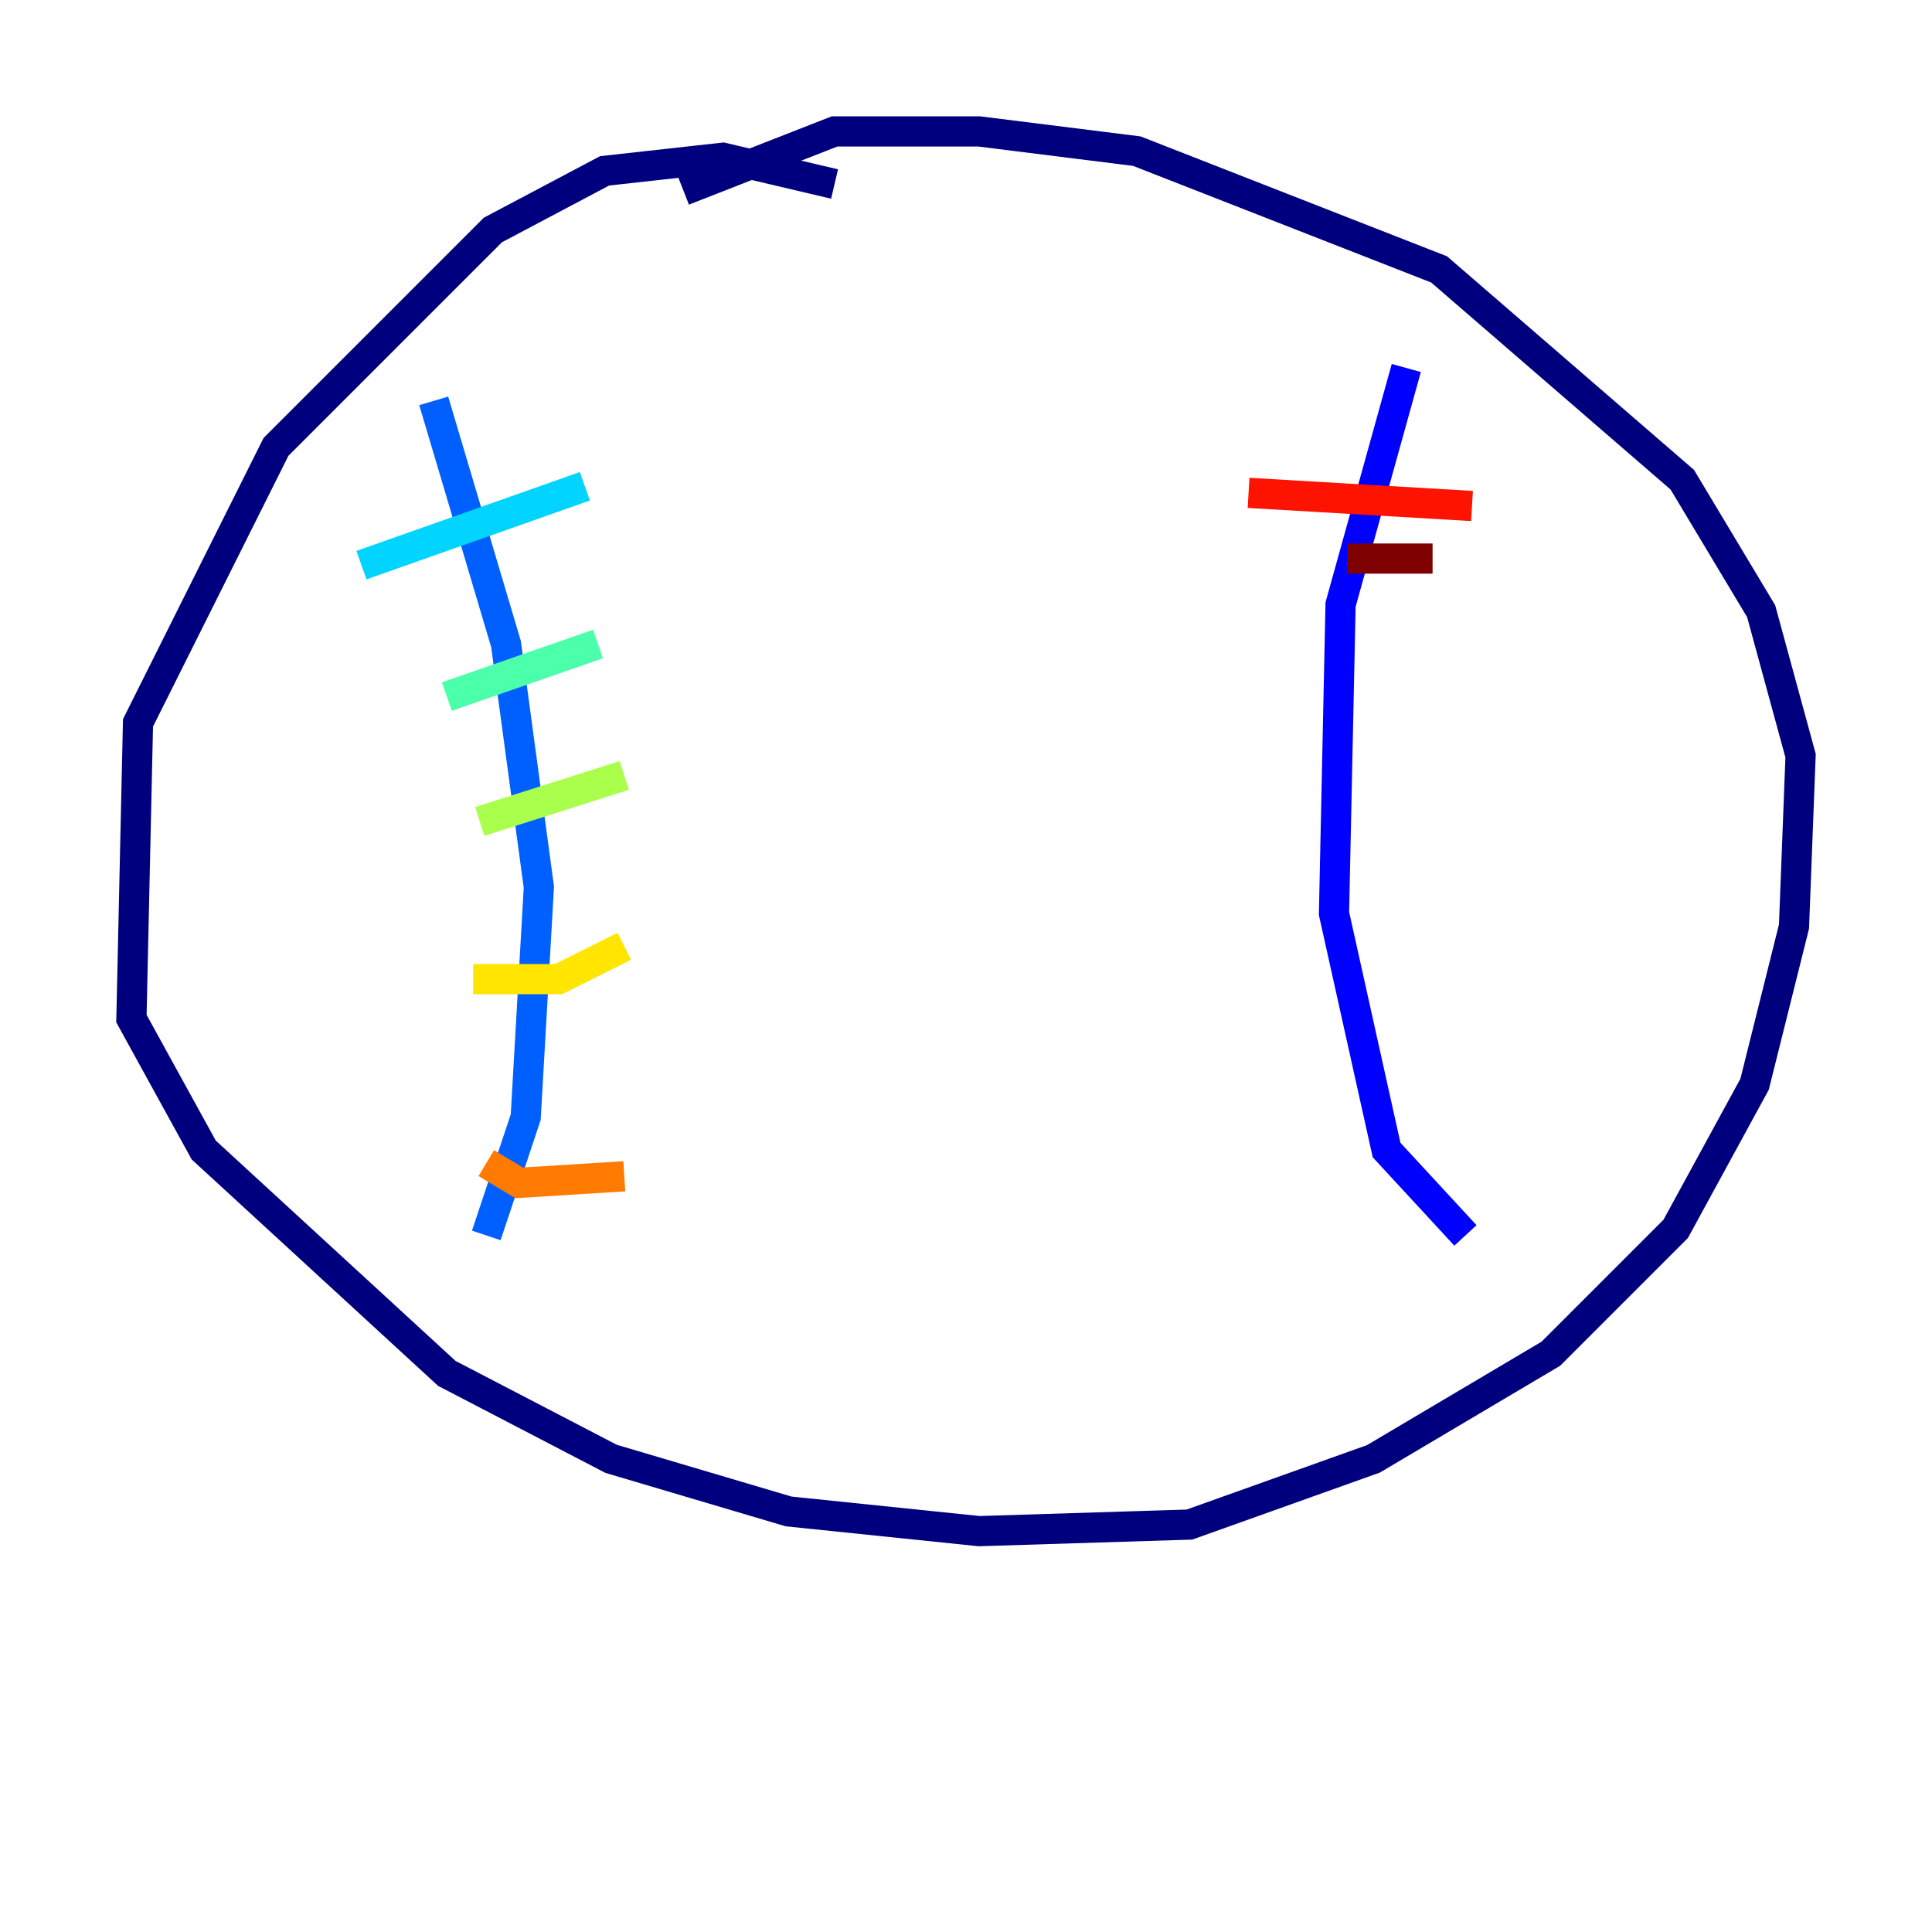 <?xml version="1.0" encoding="utf-8" ?>
<svg baseProfile="tiny" height="128" version="1.2" viewBox="0,0,128,128" width="128" xmlns="http://www.w3.org/2000/svg" xmlns:ev="http://www.w3.org/2001/xml-events" xmlns:xlink="http://www.w3.org/1999/xlink"><defs /><polyline fill="none" points="55.292,12.191 47.891,10.449 40.054,11.32 32.653,15.238 18.286,29.605 9.143,47.891 8.707,67.483 13.497,76.191 29.605,90.993 40.49,96.653 52.245,100.136 64.871,101.442 78.803,101.007 90.993,96.653 102.748,89.687 111.02,81.415 116.245,71.837 118.857,61.388 119.293,50.068 116.68,40.49 111.456,31.782 95.347,17.85 75.32,10.014 64.871,8.707 55.292,8.707 45.279,12.626" stroke="#00007f" stroke-width="2" /><polyline fill="none" points="93.17,24.381 88.816,40.054 88.381,60.517 91.864,76.191 97.088,81.85" stroke="#0000fe" stroke-width="2" /><polyline fill="none" points="28.735,26.558 33.524,42.667 35.701,58.776 34.83,74.014 32.218,81.85" stroke="#0060ff" stroke-width="2" /><polyline fill="none" points="23.946,37.442 38.748,32.218" stroke="#00d4ff" stroke-width="2" /><polyline fill="none" points="29.605,46.15 39.619,42.667" stroke="#4cffaa" stroke-width="2" /><polyline fill="none" points="31.782,54.422 41.361,51.374" stroke="#aaff4c" stroke-width="2" /><polyline fill="none" points="31.347,64.871 37.007,64.871 41.361,62.694" stroke="#ffe500" stroke-width="2" /><polyline fill="none" points="32.218,77.061 34.395,78.367 41.361,77.932" stroke="#ff7a00" stroke-width="2" /><polyline fill="none" points="82.721,32.653 97.524,33.524" stroke="#fe1200" stroke-width="2" /><polyline fill="none" points="89.252,37.007 94.912,37.007" stroke="#7f0000" stroke-width="2" /></svg>